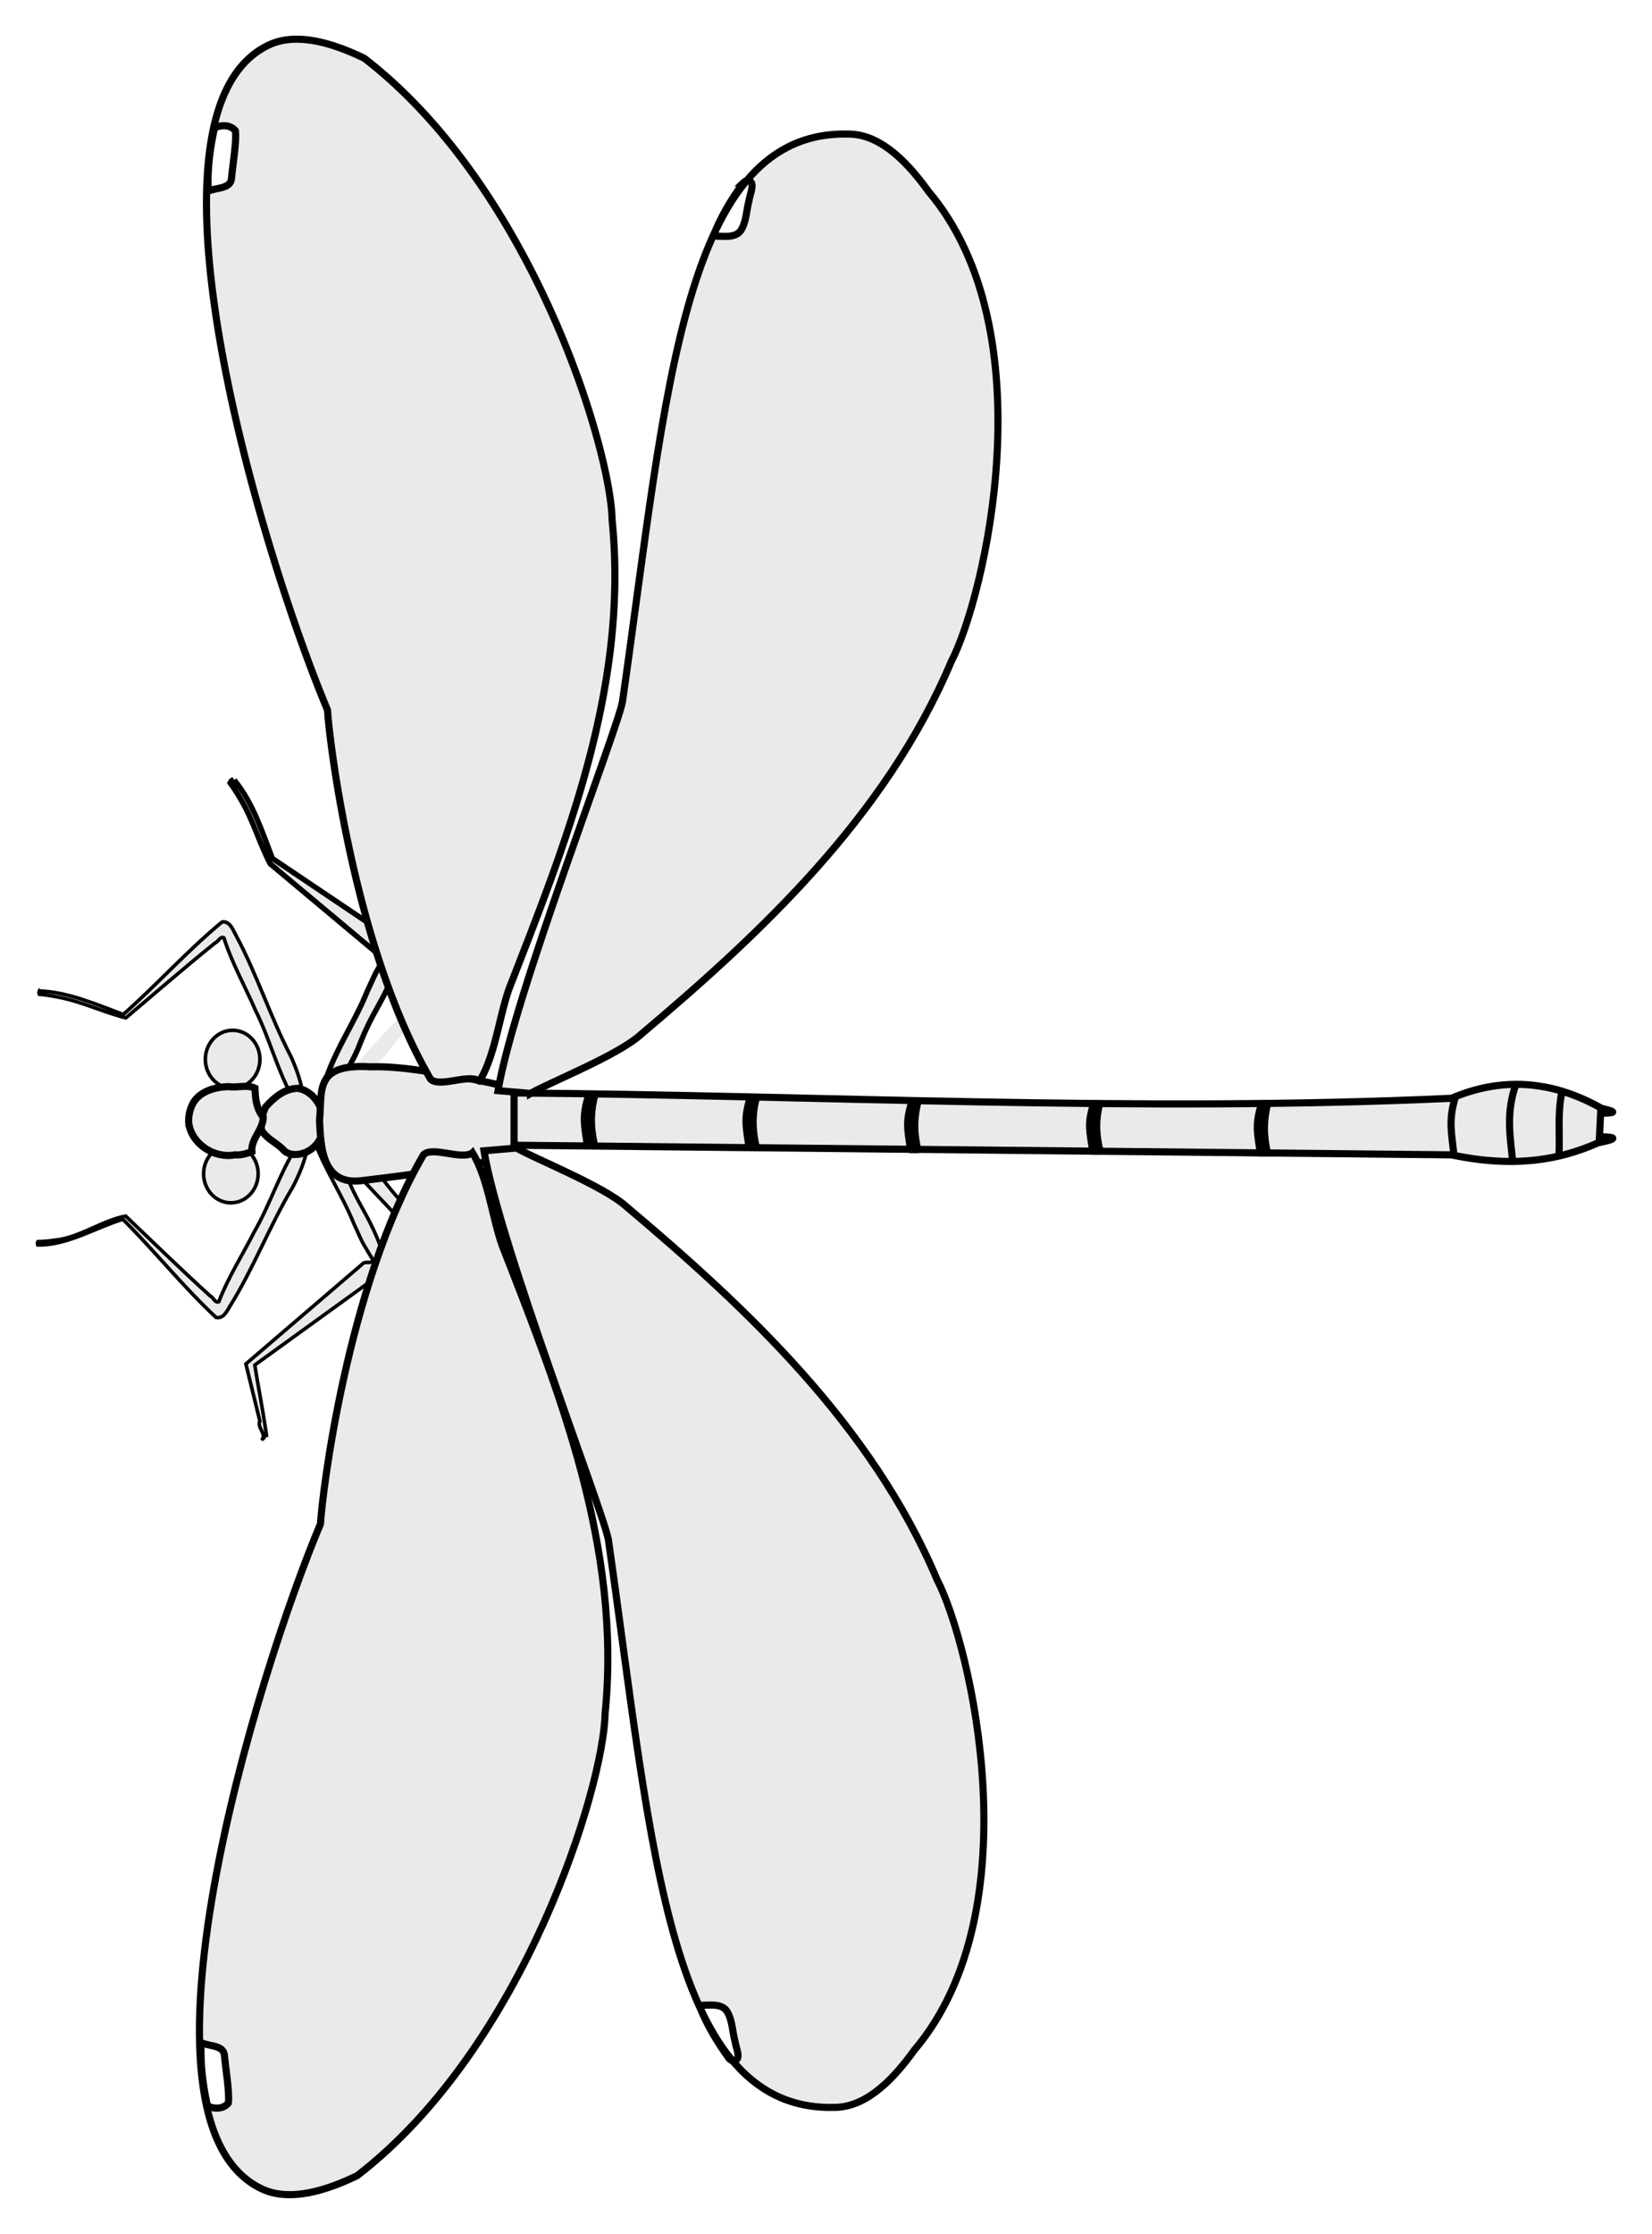 <svg xmlns="http://www.w3.org/2000/svg" xmlns:xlink="http://www.w3.org/1999/xlink" version="1.0" width="463.674" height="626.856" id="svg2"><defs id="defs4"><radialGradient cx="408.622" cy="297.297" r="134.862" fx="408.622" fy="297.297" id="radialGradient2965" xlink:href="#linearGradient2959" gradientUnits="userSpaceOnUse" gradientTransform="matrix(-.132 .753 1.639 .288 -115.39 -60.143)"/><radialGradient cx="437.007" cy="260.823" r="146.575" fx="437.007" fy="260.823" id="radialGradient2975" xlink:href="#linearGradient2977" gradientUnits="userSpaceOnUse" gradientTransform="matrix(-1.157 -.308 -.199 .75 850.795 207.14)"/><radialGradient cx="408.622" cy="297.297" r="134.862" fx="408.622" fy="297.297" id="radialGradient2991" xlink:href="#linearGradient2959" gradientUnits="userSpaceOnUse" gradientTransform="matrix(.132 .753 -1.639 .288 841.738 -56.19)"/><radialGradient cx="362.308" cy="290.226" r="16.575" fx="362.308" fy="290.226" id="radialGradient3006" xlink:href="#linearGradient3000" gradientUnits="userSpaceOnUse" gradientTransform="matrix(1 0 0 2.35 0 -391.685)"/><radialGradient cx="362.308" cy="290.226" r="16.575" fx="362.308" fy="290.226" id="radialGradient3034" xlink:href="#linearGradient3000" gradientUnits="userSpaceOnUse" gradientTransform="matrix(1 0 0 1.835 0 -242.477)"/><radialGradient cx="363.83" cy="254.307" r="10.133" fx="363.83" fy="254.307" id="radialGradient3038" xlink:href="#linearGradient3000" gradientUnits="userSpaceOnUse" gradientTransform="matrix(1 0 0 .805 0 49.592)"/><radialGradient cx="363.83" cy="254.307" r="10.133" fx="363.83" fy="254.307" id="radialGradient3040" xlink:href="#linearGradient3000" gradientUnits="userSpaceOnUse" gradientTransform="matrix(1 0 0 .805 0 49.592)"/><radialGradient cx="363.49" cy="256.455" r="10.133" fx="363.49" fy="256.455" id="radialGradient3044" xlink:href="#linearGradient3000" gradientUnits="userSpaceOnUse" gradientTransform="matrix(1 0 0 .805 0 49.592)"/><radialGradient cx="363.49" cy="256.455" r="10.133" fx="363.49" fy="256.455" id="radialGradient3046" xlink:href="#linearGradient3000" gradientUnits="userSpaceOnUse" gradientTransform="matrix(1 0 0 .805 0 49.592)"/><radialGradient cx="384.578" cy="238.005" r="8.651" fx="384.578" fy="238.005" id="radialGradient3058" xlink:href="#linearGradient3052" gradientUnits="userSpaceOnUse" gradientTransform="matrix(1 0 0 .943 0 13.59)"/><radialGradient cx="384.578" cy="238.005" r="8.651" fx="384.578" fy="238.005" id="radialGradient3066" xlink:href="#linearGradient3060" gradientUnits="userSpaceOnUse" gradientTransform="matrix(1 0 0 .943 0 13.59)"/><radialGradient cx="384.578" cy="238.005" r="8.651" fx="384.578" fy="238.005" id="radialGradient3072" xlink:href="#linearGradient3052" gradientUnits="userSpaceOnUse" gradientTransform="matrix(1 0 0 .943 0 13.59)"/><radialGradient cx="437.007" cy="260.823" r="146.575" fx="437.007" fy="260.823" id="radialGradient3088" xlink:href="#linearGradient2977" gradientUnits="userSpaceOnUse" gradientTransform="matrix(1.157 -.308 .199 .75 -122.325 209.117)"/><radialGradient cx="384.578" cy="238.005" r="8.651" fx="384.578" fy="238.005" id="radialGradient3406" xlink:href="#linearGradient3060" gradientUnits="userSpaceOnUse" gradientTransform="matrix(1 0 0 .943 0 13.59)"/><radialGradient xlink:href="#linearGradient3000" id="radialGradient2623" gradientUnits="userSpaceOnUse" gradientTransform="matrix(1 0 0 .805 0 49.592)" cx="363.83" cy="254.307" fx="363.83" fy="254.307" r="10.133"/><radialGradient xlink:href="#linearGradient3000" id="radialGradient2625" gradientUnits="userSpaceOnUse" gradientTransform="matrix(1 0 0 .805 0 49.592)" cx="363.83" cy="254.307" fx="363.83" fy="254.307" r="10.133"/><radialGradient xlink:href="#linearGradient3000" id="radialGradient2627" gradientUnits="userSpaceOnUse" gradientTransform="matrix(1 0 0 .805 0 49.592)" cx="363.49" cy="256.455" fx="363.49" fy="256.455" r="10.133"/><radialGradient xlink:href="#linearGradient3000" id="radialGradient2629" gradientUnits="userSpaceOnUse" gradientTransform="matrix(1 0 0 .805 0 49.592)" cx="363.49" cy="256.455" fx="363.49" fy="256.455" r="10.133"/><radialGradient xlink:href="#linearGradient3000" id="radialGradient2631" gradientUnits="userSpaceOnUse" gradientTransform="matrix(1 0 0 2.35 0 -391.685)" cx="362.308" cy="290.226" fx="362.308" fy="290.226" r="16.575"/><radialGradient xlink:href="#linearGradient3000" id="radialGradient2633" gradientUnits="userSpaceOnUse" gradientTransform="matrix(1 0 0 1.835 0 -242.477)" cx="362.308" cy="290.226" fx="362.308" fy="290.226" r="16.575"/><radialGradient xlink:href="#linearGradient3060" id="radialGradient2635" gradientUnits="userSpaceOnUse" gradientTransform="matrix(1 0 0 .943 0 13.59)" cx="384.578" cy="238.005" fx="384.578" fy="238.005" r="8.651"/><radialGradient xlink:href="#linearGradient3052" id="radialGradient2637" gradientUnits="userSpaceOnUse" gradientTransform="matrix(1 0 0 .943 0 13.59)" cx="384.578" cy="238.005" fx="384.578" fy="238.005" r="8.651"/><radialGradient xlink:href="#linearGradient3060" id="radialGradient2639" gradientUnits="userSpaceOnUse" gradientTransform="matrix(1 0 0 .943 0 13.59)" cx="384.578" cy="238.005" fx="384.578" fy="238.005" r="8.651"/><radialGradient xlink:href="#linearGradient3052" id="radialGradient2641" gradientUnits="userSpaceOnUse" gradientTransform="matrix(1 0 0 .943 0 13.59)" cx="384.578" cy="238.005" fx="384.578" fy="238.005" r="8.651"/><radialGradient xlink:href="#linearGradient2959" id="radialGradient2670" gradientUnits="userSpaceOnUse" gradientTransform="matrix(-.132 .753 1.639 .288 -115.39 -60.143)" cx="408.622" cy="297.297" fx="408.622" fy="297.297" r="134.862"/><radialGradient xlink:href="#linearGradient2959" id="radialGradient2673" gradientUnits="userSpaceOnUse" gradientTransform="matrix(.132 .753 -1.639 .288 841.738 -56.19)" cx="408.622" cy="297.297" fx="408.622" fy="297.297" r="134.862"/><radialGradient xlink:href="#linearGradient2977" id="radialGradient2676" gradientUnits="userSpaceOnUse" gradientTransform="matrix(-1.157 -.308 -.199 .75 850.795 207.14)" cx="437.007" cy="260.823" fx="437.007" fy="260.823" r="146.575"/><radialGradient xlink:href="#linearGradient2977" id="radialGradient2679" gradientUnits="userSpaceOnUse" gradientTransform="matrix(1.157 -.308 .199 .75 -122.325 209.117)" cx="437.007" cy="260.823" fx="437.007" fy="260.823" r="146.575"/><linearGradient id="linearGradient3116"><stop id="stop3118" style="stop-color:#cdd3cc;stop-opacity:1" offset="0"/><stop id="stop3124" style="stop-color:#8db5af;stop-opacity:1" offset=".5"/><stop id="stop3120" style="stop-color:#b0b5af;stop-opacity:1" offset="1"/></linearGradient><linearGradient id="linearGradient3060"><stop id="stop3062" style="stop-color:#fbd17b;stop-opacity:1" offset="0"/><stop id="stop3064" style="stop-color:#a97e0e;stop-opacity:1" offset="1"/></linearGradient><linearGradient id="linearGradient3052"><stop id="stop3054" style="stop-color:#7c6e2d;stop-opacity:1" offset="0"/><stop id="stop3056" style="stop-color:#7c6e2d;stop-opacity:0" offset="1"/></linearGradient><linearGradient id="linearGradient3000"><stop id="stop3002" style="stop-color:#9aba9d;stop-opacity:1" offset="0"/><stop id="stop3008" style="stop-color:#9aba77;stop-opacity:1" offset=".5"/><stop id="stop3004" style="stop-color:#698a61;stop-opacity:.992" offset="1"/></linearGradient><linearGradient id="linearGradient2977"><stop id="stop2979" style="stop-color:#f3d9ad;stop-opacity:1" offset="0"/><stop id="stop2981" style="stop-color:#c5b094;stop-opacity:.957" offset=".874"/><stop id="stop2983" style="stop-color:#705533;stop-opacity:1" offset="1"/></linearGradient><linearGradient id="linearGradient2959"><stop id="stop2961" style="stop-color:#f3d9ad;stop-opacity:1" offset="0"/><stop id="stop2967" style="stop-color:#c5b094;stop-opacity:.957" offset=".787"/><stop id="stop2963" style="stop-color:#705533;stop-opacity:1" offset="1"/></linearGradient><linearGradient x1="351.245" y1="469.099" x2="373.881" y2="469.099" id="linearGradient3202" xlink:href="#linearGradient3116" gradientUnits="userSpaceOnUse"/><linearGradient xlink:href="#linearGradient3116" id="linearGradient2643" gradientUnits="userSpaceOnUse" x1="351.245" y1="469.099" x2="373.881" y2="469.099"/><linearGradient xlink:href="#linearGradient3116" id="linearGradient2690" gradientUnits="userSpaceOnUse" x1="351.245" y1="469.099" x2="373.881" y2="469.099"/><filter id="filter3158" color-interpolation-filters="sRGB"><feGaussianBlur id="feGaussianBlur3160" stdDeviation=".166"/></filter><filter id="filter3182" color-interpolation-filters="sRGB"><feGaussianBlur id="feGaussianBlur3184" stdDeviation=".166"/></filter><filter id="filter3186" color-interpolation-filters="sRGB"><feGaussianBlur id="feGaussianBlur3188" stdDeviation=".166"/></filter></defs><g id="g3120" transform="rotate(-90 253.523 424.14)" style="fill:#eaeaea;fill-opacity:1;stroke-width:2;stroke-miterlimit:4;stroke-opacity:1"><g id="g2783" style="fill:#eaeaea;fill-opacity:1;stroke:#000;stroke-width:2;stroke-miterlimit:4;stroke-opacity:1;"><path d="M458.623 236.174c-6.402 5.242-14.415 7.75-22.012 10.697l-23.791 35.37c-1.462 1.753-3.816.316-5.515-.257-11.623-4.276-12.31-6.701-23.87-11.126-3.739-1.64-7.308-3.7-10.45-6.317-.92-1.43 1.506-3.066 2.62-1.923 8.32 2.953 15.654 8.051 23.835 11.328 6.682 3.102 3.7 1.526 10.055 5.3 1.134-.308.403-1.837.872-2.659l25.071-29.95c5.903-3.078 12.429-4.818 18.14-8.293 1.525-.874 3.016-1.81 4.42-2.87.289.128.53.4.625.7z" id="path3090" style="fill:#eaeaea;fill-opacity:1;fill-rule:evenodd;stroke:#000;stroke-width:2;stroke-linecap:butt;stroke-linejoin:miter;stroke-miterlimit:4;stroke-opacity:1;"/><path d="M458.623 236.174c-6.402 5.242-14.415 7.75-22.012 10.697l-23.791 35.37c-1.462 1.753-3.816.316-5.515-.257-11.623-4.276-12.31-6.701-23.87-11.126-3.739-1.64-7.308-3.7-10.45-6.317-.92-1.43 1.506-3.066 2.62-1.923 8.32 2.953 15.654 8.051 23.835 11.328 6.682 3.102 3.7 1.526 10.055 5.3 1.134-.308.403-1.837.872-2.659l25.071-29.95c5.903-3.078 12.429-4.818 18.14-8.293 1.525-.874 3.016-1.81 4.42-2.87.289.128.53.4.625.7z" id="path3092" style="fill:#eaeaea;fill-opacity:1;fill-rule:evenodd;stroke:#000;stroke-width:1;stroke-linecap:butt;stroke-linejoin:miter;stroke-miterlimit:4;stroke-opacity:1;"/></g><g id="g2723" style="fill-opacity:1;stroke-width:4;stroke-miterlimit:4;stroke-opacity:1"><path d="M461.067 279.571c-9.248-4.157-11.804-5.664-18.024-8.495l-34.994 27.686c-1.883 1.288-3.758-.734-5.237-1.748-10.023-7.274-10.025-9.795-19.946-17.195-3.152-2.596-6.026-5.549-8.34-8.92-.497-1.627 2.284-2.542 3.045-1.14 7.203 5.104 12.875 12.004 19.858 17.382 5.587 4.802 3.145 2.475 8.235 7.834 1.176.012.887-1.658 1.562-2.321l36.21-24.07 14.37 8.146c1.705-.426 3.01 2.69 4.649 2.051.243.202-1.398.475-1.388.79z" id="path3096" style="fill-opacity:1;fill-rule:evenodd;stroke-width:4;stroke-linecap:butt;stroke-linejoin:miter;stroke-miterlimit:4;stroke-opacity:1"/></g><g id="g2602" style="fill:#eaeaea;fill-opacity:1;stroke:#000;stroke-width:1;stroke-miterlimit:4;stroke-opacity:1;"><path d="M274.969 245.409c10.03-1.487 12.899-2.242 19.654-3.276l26.15 36.157c1.462 1.752 3.815.315 5.514-.258 11.623-4.276 12.31-6.701 23.87-11.125 3.739-1.641 7.308-3.702 10.45-6.317.92-1.43-1.506-3.067-2.62-1.924-8.32 2.953-15.653 8.051-23.835 11.328-6.682 3.102-3.7 1.526-10.055 5.3-1.134-.308-.403-1.837-.872-2.659l-28.302-33.007-16.043 3.933c-1.526-.873-3.628 1.77-5.032.71-.289.128 1.216.837 1.12 1.138z" id="path3094" style="fill:#eaeaea;fill-opacity:1;fill-rule:evenodd;stroke:#000;stroke-width:1;stroke-linecap:butt;stroke-linejoin:miter;stroke-miterlimit:4;stroke-opacity:1;"/></g><g id="g2809" style="fill:#eaeaea;fill-opacity:1;stroke:#000;stroke-width:1;stroke-miterlimit:4;stroke-opacity:1;"><path d="M268.932 277.535c9.248-4.158 11.803-5.665 18.023-8.496l34.994 27.686c1.884 1.289 3.758-.734 5.237-1.747 10.023-7.275 10.025-9.796 19.947-17.196 3.151-2.595 6.026-5.548 8.34-8.92.496-1.626-2.285-2.541-3.046-1.139-7.203 5.104-12.875 12.004-19.858 17.381-5.587 4.802-3.145 2.475-8.235 7.835-1.175.011-.887-1.659-1.562-2.322l-36.21-24.07-14.37 8.147c-1.705-.426-3.01 2.69-4.648 2.05-.243.203 1.398.476 1.388.79z" id="path3076" style="fill:#eaeaea;fill-opacity:1;fill-rule:evenodd;stroke:#000;stroke-width:1;stroke-linecap:butt;stroke-linejoin:miter;stroke-miterlimit:4;stroke-opacity:1;"/></g><g id="g2508" style="fill:#eaeaea;fill-opacity:1;stroke:#000;stroke-width:1;stroke-miterlimit:4;stroke-opacity:1;"><path d="M399.588 181.652c-.325 8.268-3.763 15.928-6.596 23.568 8.398 9.479 17.872 17.961 25.956 27.726.342 2.256-2.295 3.065-3.85 3.956-10.91 5.862-22.807 9.598-33.786 15.314-3.707 1.709-7.617 3.013-11.659 3.63-1.68-.26-1.295-3.162.299-3.237 7.728-4.267 16.408-6.374 24.287-10.323 6.754-2.943 13.223-6.586 20.262-8.839.522-1.053-1.107-1.52-1.41-2.416-6.834-8.516-14.012-16.746-21.053-25.089 1.612-6.458 4.639-12.496 5.826-19.075.358-1.721.646-3.458.784-5.212.288-.13.652-.131.94-.003z" id="path2530" style="fill:#eaeaea;fill-opacity:1;fill-rule:evenodd;stroke:#000;stroke-width:1;stroke-linecap:butt;stroke-linejoin:miter;stroke-miterlimit:4;stroke-opacity:1;"/></g><g transform="scale(-1 1) rotate(-3.364 26.767 12609.51)" id="g2482" style="fill:#eaeaea;fill-opacity:1;stroke:#000;stroke-width:1;stroke-miterlimit:4;stroke-opacity:1;"><path d="M401.584 181.77c-.324 8.268-5.759 15.81-8.592 23.45 8.398 9.479 17.872 17.961 25.956 27.726.342 2.256-2.295 3.065-3.85 3.956-10.91 5.862-22.807 9.598-33.786 15.314-3.707 1.709-7.617 3.013-11.659 3.63-1.68-.26-1.295-3.162.299-3.237 7.728-4.267 16.408-6.374 24.287-10.323 6.754-2.943 13.223-6.586 20.262-8.839.522-1.053-1.107-1.52-1.41-2.416-6.834-8.516-14.012-16.746-21.053-25.089 1.612-6.458 6.635-12.379 7.823-18.957.358-1.722.646-3.459.784-5.213.287-.13.651-.13.94-.003z" id="path3084" style="fill:#eaeaea;fill-opacity:1;fill-rule:evenodd;stroke:#000;stroke-width:1;stroke-linecap:butt;stroke-linejoin:miter;stroke-miterlimit:4;stroke-opacity:1;"/></g><g id="g3408" style="fill:#eaeaea;fill-opacity:1;stroke:#000;stroke-width:2;stroke-miterlimit:4;stroke-opacity:1;"><path style="fill:#eaeaea;fill-opacity:1;fill-rule:evenodd;stroke:#000;stroke-width:2;stroke-linecap:butt;stroke-linejoin:miter;stroke-miterlimit:4;stroke-opacity:1;;stroke-dashoffset:0;marker:none;visibility:visible;display:inline;overflow:visible" id="path3036" transform="translate(-.864 -.617)" d="M361.5 244.594c-2.416 1.298-3.53 4.042-5.393 5.956-1.91 1.46-1.82 4.274-1.013 6.325 1.251 3.12 4.48 5.275 7.854 5.115 4.414.303 9.266-2.49 10.177-7.021.028-3.753-2.59-6.875-5.26-9.201-1.971-.896-4.194-1.425-6.365-1.174z"/><path style="fill:#eaeaea;fill-opacity:1;fill-rule:evenodd;stroke:#000;stroke-width:2;stroke-linecap:butt;stroke-linejoin:miter;stroke-miterlimit:4;stroke-opacity:1;" id="path2997" d="M363.282 260.302c-6.807.355-18.336.443-16.932 11.76 1.052 8.378 1.881 16.708 3.741 24.987 1.002 8.945 2.405 19.496 12.318 22.461 9.723 3.754 10.918-9.963 12.575-16.941 1.469-8.991 3.584-18.962 3.318-28.053.965-15.892-6.85-13.386-15.02-14.214z"/><path style="fill:#eaeaea;fill-opacity:1;fill-rule:evenodd;stroke:#000;stroke-width:1;stroke-linecap:butt;stroke-linejoin:miter;stroke-miterlimit:4;stroke-opacity:1;;stroke-dashoffset:0;marker:none;visibility:visible;display:inline;overflow:visible" id="path3068" transform="translate(-4.176 -2.097)" d="M392.729 238.005c0 4.23-3.65 7.657-8.151 7.657-4.502 0-8.151-3.428-8.151-7.657 0-4.228 3.65-7.657 8.15-7.657 4.503 0 8.152 3.429 8.152 7.657z"/><path style="fill:#eaeaea;fill-opacity:1;fill-rule:evenodd;stroke:#000;stroke-width:1;stroke-linecap:butt;stroke-linejoin:miter;stroke-miterlimit:4;stroke-opacity:1;;stroke-dashoffset:0;marker:none;visibility:visible;display:inline;overflow:visible" id="path3048" transform="translate(-36.293 -2.587)" d="M392.729 238.005c0 4.23-3.65 7.657-8.151 7.657-4.502 0-8.151-3.428-8.151-7.657 0-4.228 3.65-7.657 8.15-7.657 4.503 0 8.152 3.429 8.152 7.657z"/><path style="fill:#eaeaea;fill-opacity:1;fill-rule:evenodd;stroke:#000;stroke-width:2;stroke-linecap:butt;stroke-linejoin:miter;stroke-miterlimit:4;stroke-opacity:1;;stroke-dashoffset:0;marker:none;visibility:visible;display:inline;overflow:visible" id="path3010" transform="translate(-.37 -23.094)" d="M362.875 246.688c-5.926.798-10 7.239-8.906 12.968-.146 1.635.334 3.239.906 4.75 3.622-.304 6.138 3.21 9.688 3.188 2.24-1.927 5.29-2.231 8.125-2.313 1.066-2.318.041-4.908.421-7.334-.084-3.915-1.313-8.517-5.161-10.316-1.582-.722-3.335-1.071-5.073-.944z"/></g><g id="g3103" style="fill:#eaeaea;fill-opacity:1;stroke:#000;stroke-width:2;stroke-miterlimit:4;stroke-opacity:1;"><path style="fill:#eaeaea;fill-opacity:1;fill-rule:evenodd;stroke:#000;stroke-width:2;stroke-linecap:butt;stroke-linejoin:miter;stroke-miterlimit:4;stroke-opacity:1;" id="path3098" d="m356.296 314.908-2.699 263.091c-3.776 17.894-1.346 30.536 3.398 41.219 1.424 7.274 1.67 3.143 1.683.332l6.594.317c.051 7.612 1.27.04 1.503.05 8.003-14.311 8.526-28.265 2.699-41.918-4.046-87.969.833-177.475 1.493-263.092h-14.671z"/><path style="fill:#eaeaea;fill-opacity:1;fill-rule:evenodd;stroke:#000;stroke-width:2;stroke-linecap:round;stroke-linejoin:round;stroke-miterlimit:4;stroke-opacity:1;" id="path3208" d="M354.108 524.337v2.034c5.93-1.359 9.959-.92 13.798.03v-1.715c-5.833-1.819-7.987-1.177-13.798-.349z"/><path style="fill:#eaeaea;fill-opacity:1;fill-rule:evenodd;stroke:#000;stroke-width:2;stroke-linecap:round;stroke-linejoin:round;stroke-miterlimit:4;stroke-opacity:1;" id="path3210" d="M354.605 477.311v2.034c5.93-1.359 9.462-1.03 13.3-.08l.001-1.715c-5.833-1.819-7.49-1.067-13.301-.239z"/><path style="fill:#eaeaea;fill-opacity:1;fill-rule:evenodd;stroke:#000;stroke-width:2;stroke-linecap:round;stroke-linejoin:round;stroke-miterlimit:4;stroke-opacity:1;" id="path3212" d="M355.082 426.169v2.033c5.93-1.358 9.683-.864 13.522.086v-1.715c-5.833-1.819-7.71-1.233-13.522-.404z"/><path style="fill:#eaeaea;fill-opacity:1;fill-rule:evenodd;stroke:#000;stroke-width:2;stroke-linecap:round;stroke-linejoin:round;stroke-miterlimit:4;stroke-opacity:1;" id="path3214" d="M355.836 380.825v2.033c5.93-1.359 9.959-.92 13.798.031v-1.715c-5.833-1.82-7.987-1.178-13.798-.35z"/><path style="fill:#eaeaea;fill-opacity:1;fill-rule:evenodd;stroke:#000;stroke-width:2;stroke-linecap:round;stroke-linejoin:round;stroke-miterlimit:4;stroke-opacity:1;" id="path3152" d="M356.377 335.443v2.033c5.93-1.358 9.96-.92 13.798.031v-1.715c-5.832-1.819-7.987-1.178-13.798-.35z"/><path style="fill:#eaeaea;fill-opacity:1;stroke:#000;stroke-width:2;stroke-linecap:round;stroke-linejoin:round;stroke-miterlimit:4;stroke-opacity:1;" id="path3194" d="M353.695 578.68c5.657-.56 9.31-1.577 15.562.26"/><path style="fill:#eaeaea;fill-opacity:1;stroke:#000;stroke-width:2;stroke-linecap:round;stroke-linejoin:round;stroke-miterlimit:4;stroke-opacity:1;" id="path3192" d="M353.52 608.184c5.657.3 11.214-.471 17.676.788"/><path style="fill:#eaeaea;fill-opacity:1;stroke:#000;stroke-width:2;stroke-linecap:round;stroke-linejoin:round;stroke-miterlimit:4;stroke-opacity:1;" id="path3126" d="M351.814 595.177c6.937-.687 13.475-1.916 21.4.855"/></g><g id="g3114" style="fill:#eaeaea;fill-opacity:1;stroke:#000;stroke-width:2;stroke-miterlimit:4;stroke-opacity:1;"><path d="M641.144 230.684c-5.633-1.192-11.324-1.905-17.136-1.617 1.113 2.375.578 6.345 3.71 6.533 2.822.232 10.514 1.498 13.25 1.078 1.125-.881 1.977-2.87.946-5.535a2.856 2.856 0 0 0-.77-.459zm-266.858 74.535c2.17-3.069-1.924-11.215.556-13.756 36.702-21.449 95.44-28.49 103.562-28.914 42.463-17.86 167.562-56.408 186.597-16.549 3.892 8.149.239 18.701-3.673 26.84-36.26 47.063-109.387 69.206-129.597 69.58-46.956 4.711-90.552-12.967-131.485-28.907-8.132-2.856-18.553-3.872-25.96-8.294z" id="ala_dreta_1" style="fill-rule:evenodd;stroke:#000;stroke-width:2;stroke-linecap:butt;stroke-linejoin:miter;stroke-miterlimit:4;stroke-opacity:1;"/><path d="M87.326 228.708c5.633-1.192 11.324-1.905 17.137-1.617-1.114 2.375-.579 6.345-3.71 6.533-2.822.232-10.515 1.498-13.25 1.078-1.125-.881-1.977-2.87-.947-5.535.23-.195.493-.345.77-.459zm266.859 74.535c-2.171-3.069 1.923-11.215-.556-13.756-36.703-21.449-95.44-28.49-103.563-28.914-42.462-17.86-167.561-56.408-186.597-16.549-3.891 8.149-.238 18.701 3.674 26.84 36.259 47.063 109.386 69.206 129.596 69.58 46.956 4.711 90.552-12.967 131.486-28.907 8.131-2.856 18.552-3.872 25.96-8.294z" id="ala_esquerra_1" style="fill-rule:evenodd;stroke:#000;stroke-width:2;stroke-linecap:butt;stroke-linejoin:miter;stroke-miterlimit:4;stroke-opacity:1;"/><path d="M626.402 379.253c-4.659-3.382-9.566-6.352-14.992-8.457.05 2.623-.81 6.548 1.973 7.995 2.484 1.362 5.435 1.343 8.104 2.075 1.65.197 5.87 2.235 5.431-.88-.13-.271-.309-.516-.516-.733zm-255.568-59.732.782-9.117c26.187 4.337 101.117 33.474 109.155 34.925 87.015 12.457 161.091 16.838 159.253 64.074-.351 9.023-8.74 16.535-16.07 21.81-39.47 33.448-114.015 15.741-131.973 6.378-43.485-18.333-76.433-53.675-104.748-87.26-5.774-6.399-13.496-25.898-16.399-30.81z" id="ala_dreta_2" style="fill-rule:evenodd;stroke:#000;stroke-width:2;stroke-linecap:butt;stroke-linejoin:miter;stroke-miterlimit:4;stroke-opacity:1;"/><path d="M99.946 375.302c4.66-3.383 9.566-6.353 14.992-8.458-.05 2.623.81 6.548-1.973 7.995-2.483 1.362-5.434 1.343-8.104 2.075-1.649.197-5.87 2.235-5.431-.88.13-.271.31-.516.516-.732zm255.568-59.733-.782-9.117c-26.187 4.337-101.116 33.474-109.155 34.925-87.015 12.457-161.09 16.838-159.253 64.074.352 9.023 8.74 16.535 16.07 21.81 39.47 33.448 114.016 15.741 131.973 6.378 43.485-18.333 76.434-53.675 104.748-87.26 5.774-6.399 13.497-25.898 16.4-30.81z" id="ala_esquerra_2" style="fill-rule:evenodd;stroke:#000;stroke-width:2;stroke-linecap:butt;stroke-linejoin:miter;stroke-miterlimit:4;stroke-opacity:1;"/></g></g></svg>
